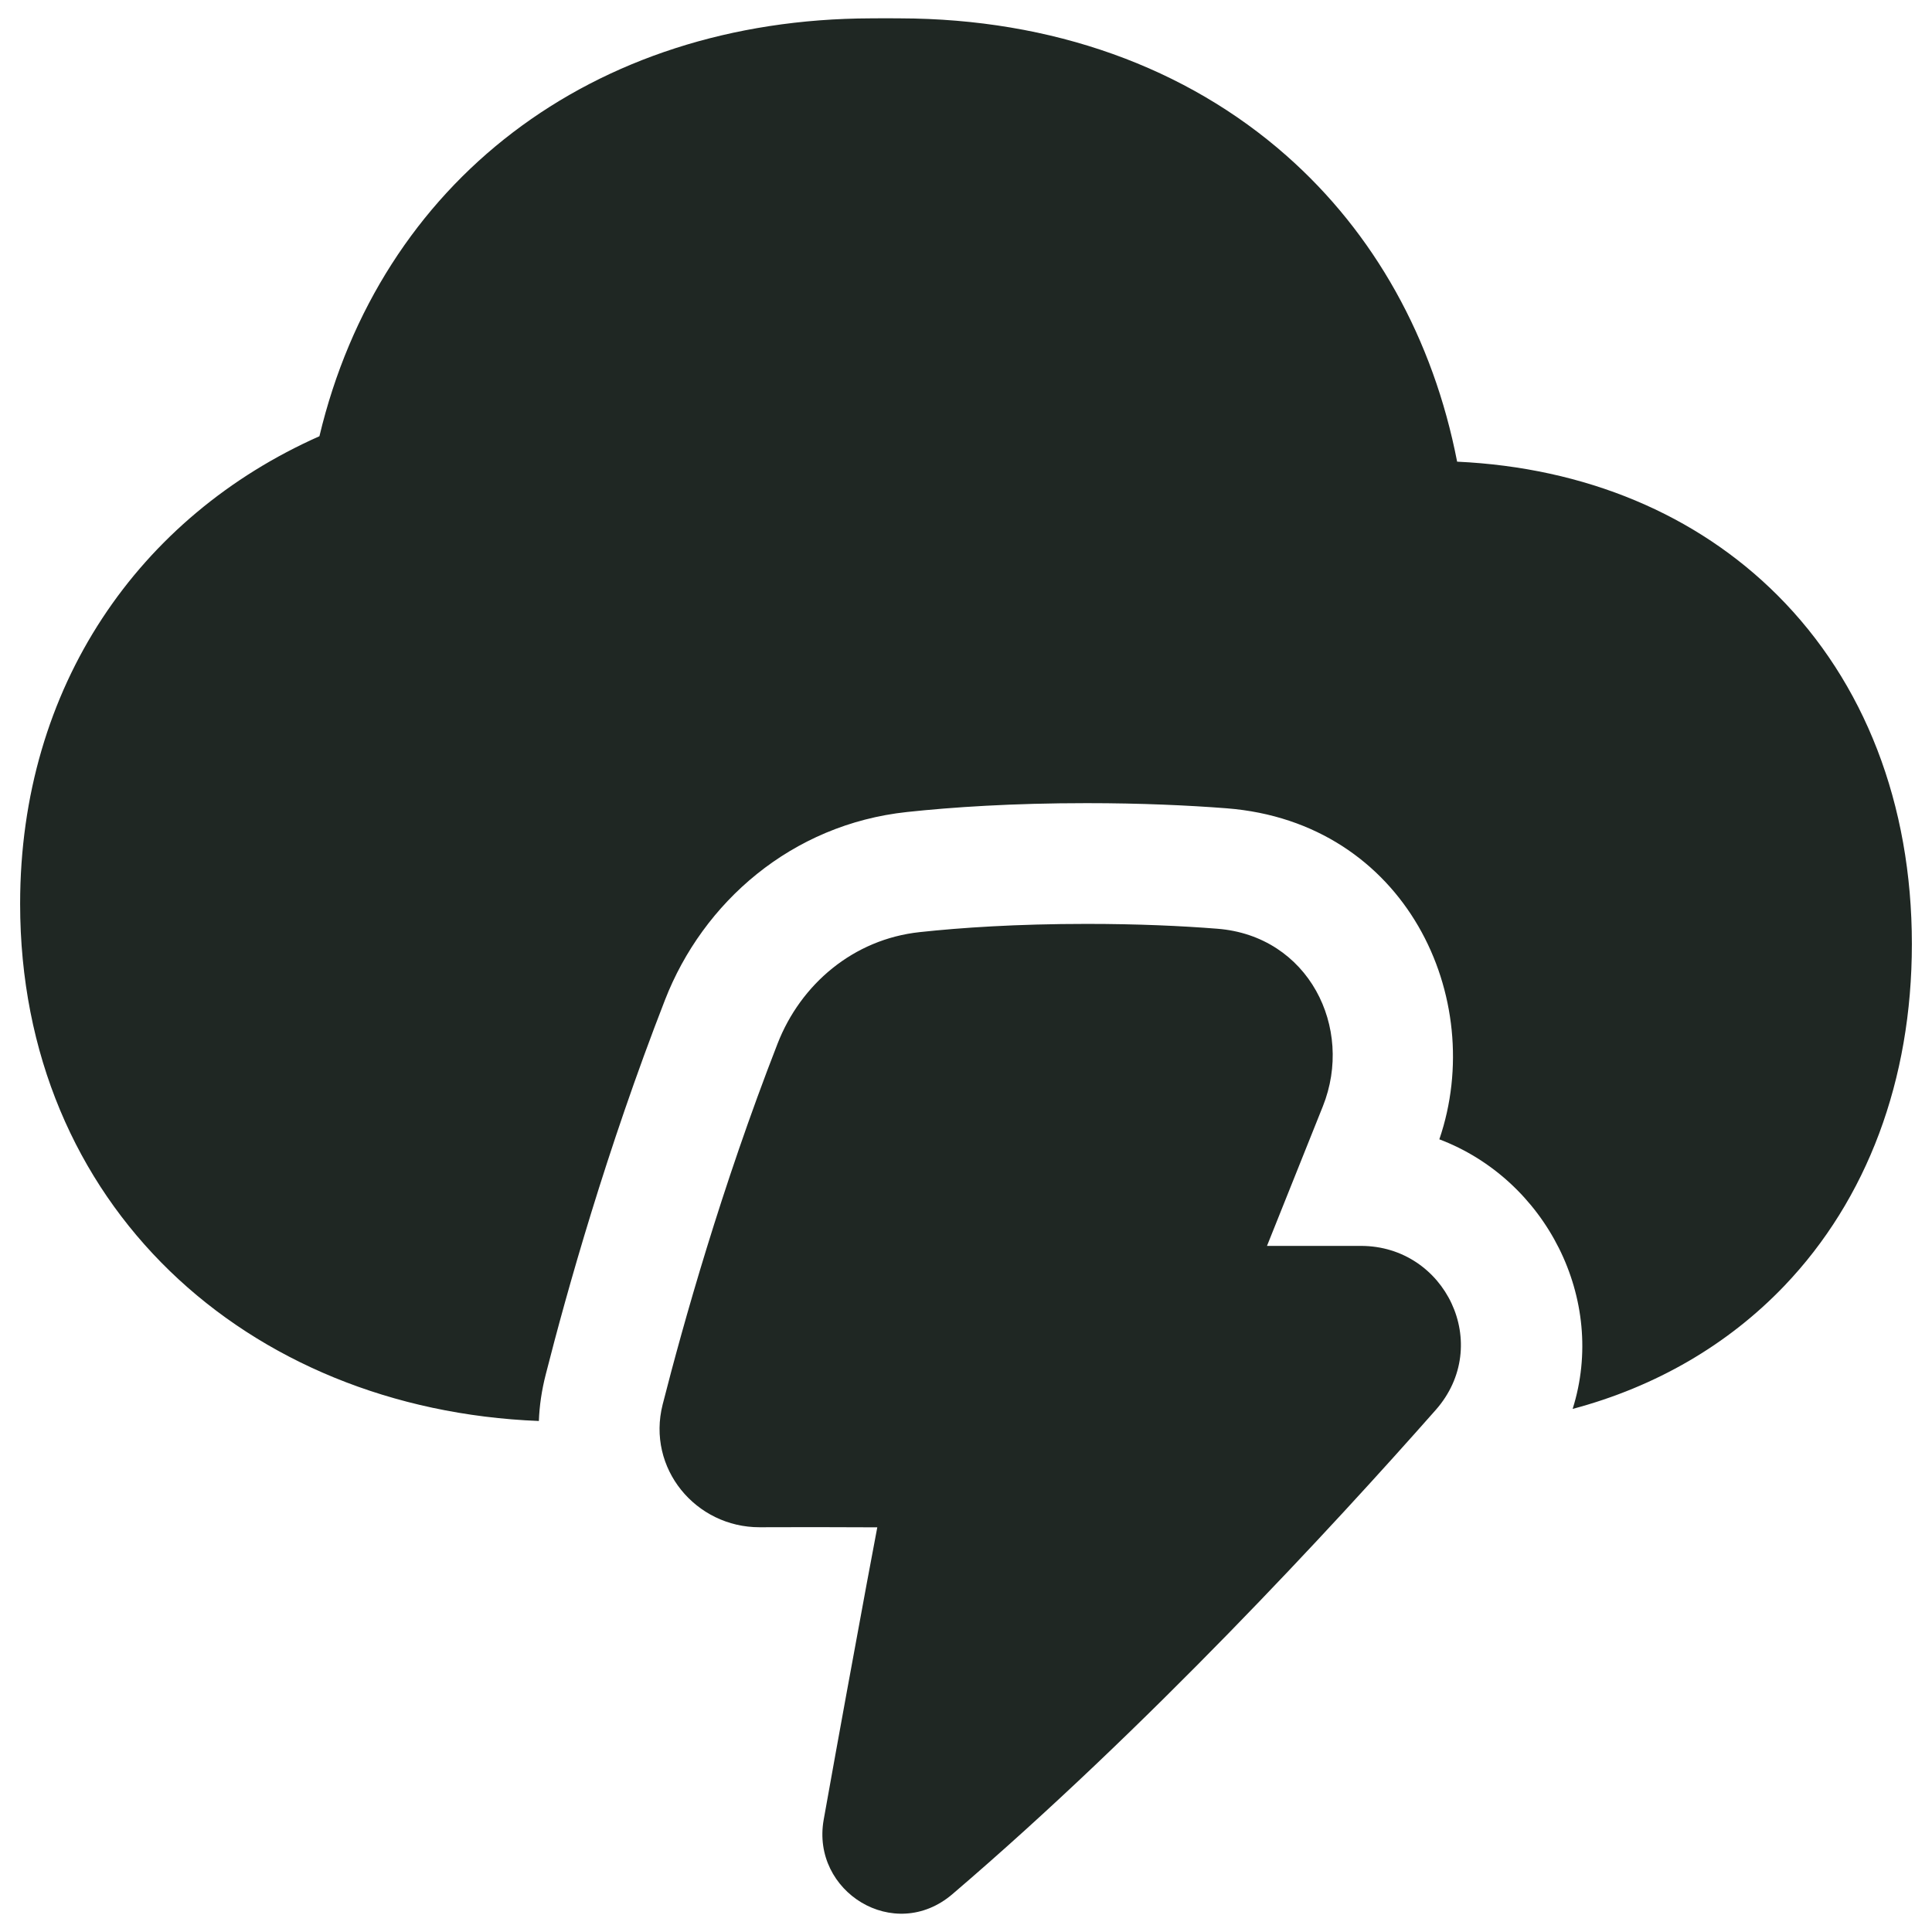 <svg width="24" height="24" viewBox="0 0 24 24" fill="none" xmlns="http://www.w3.org/2000/svg">
<g clip-path="url(#clip0_2002_1750)">
<g clip-path="url(#clip1_2002_1750)">
<path fill-rule="evenodd" clip-rule="evenodd" d="M6.779 17.076C6.729 17.271 6.701 17.463 6.694 17.652C3.059 17.508 0.25 14.968 0.25 11.227C0.25 8.523 1.731 6.412 3.968 5.419C4.719 2.267 7.343 0.236 10.821 0.228C10.88 0.227 10.94 0.227 11 0.227C11.06 0.227 11.12 0.227 11.179 0.228C13.075 0.232 14.738 0.837 15.981 1.934C17.069 2.894 17.803 4.203 18.101 5.735C19.694 5.809 21.076 6.39 22.082 7.396C23.16 8.474 23.75 9.986 23.75 11.727C23.75 13.421 23.192 14.899 22.167 15.972C21.465 16.706 20.568 17.227 19.536 17.502C19.966 16.138 19.202 14.654 17.88 14.153C18.479 12.403 17.466 10.215 15.238 10.041C14.757 10.004 14.177 9.977 13.5 9.977C12.572 9.977 11.827 10.027 11.267 10.087C9.831 10.241 8.732 11.21 8.261 12.421C7.533 14.291 7.041 16.045 6.779 17.076ZM11.426 11.579C11.934 11.524 12.625 11.477 13.5 11.477C14.138 11.477 14.679 11.502 15.121 11.537C16.255 11.625 16.823 12.767 16.433 13.743L15.739 15.477H16.906C17.957 15.477 18.549 16.706 17.835 17.515C16.555 18.965 14.25 21.462 11.831 23.53C11.11 24.146 10.074 23.499 10.232 22.606C10.427 21.514 10.621 20.459 10.766 19.676C10.817 19.406 10.861 19.168 10.898 18.973C10.35 18.97 9.842 18.97 9.437 18.972C8.644 18.974 8.03 18.241 8.232 17.446C8.486 16.45 8.96 14.759 9.659 12.965C9.947 12.225 10.602 11.667 11.426 11.579Z" fill="#1F2723"/>
</g>
</g>
<defs>
<clipPath id="clip0_2002_1750">
<rect width="24" height="24" fill="white"/>
</clipPath>
<clipPath id="clip1_2002_1750">
<rect width="24" height="24" fill="white"/>
</clipPath>
</defs>
</svg>

